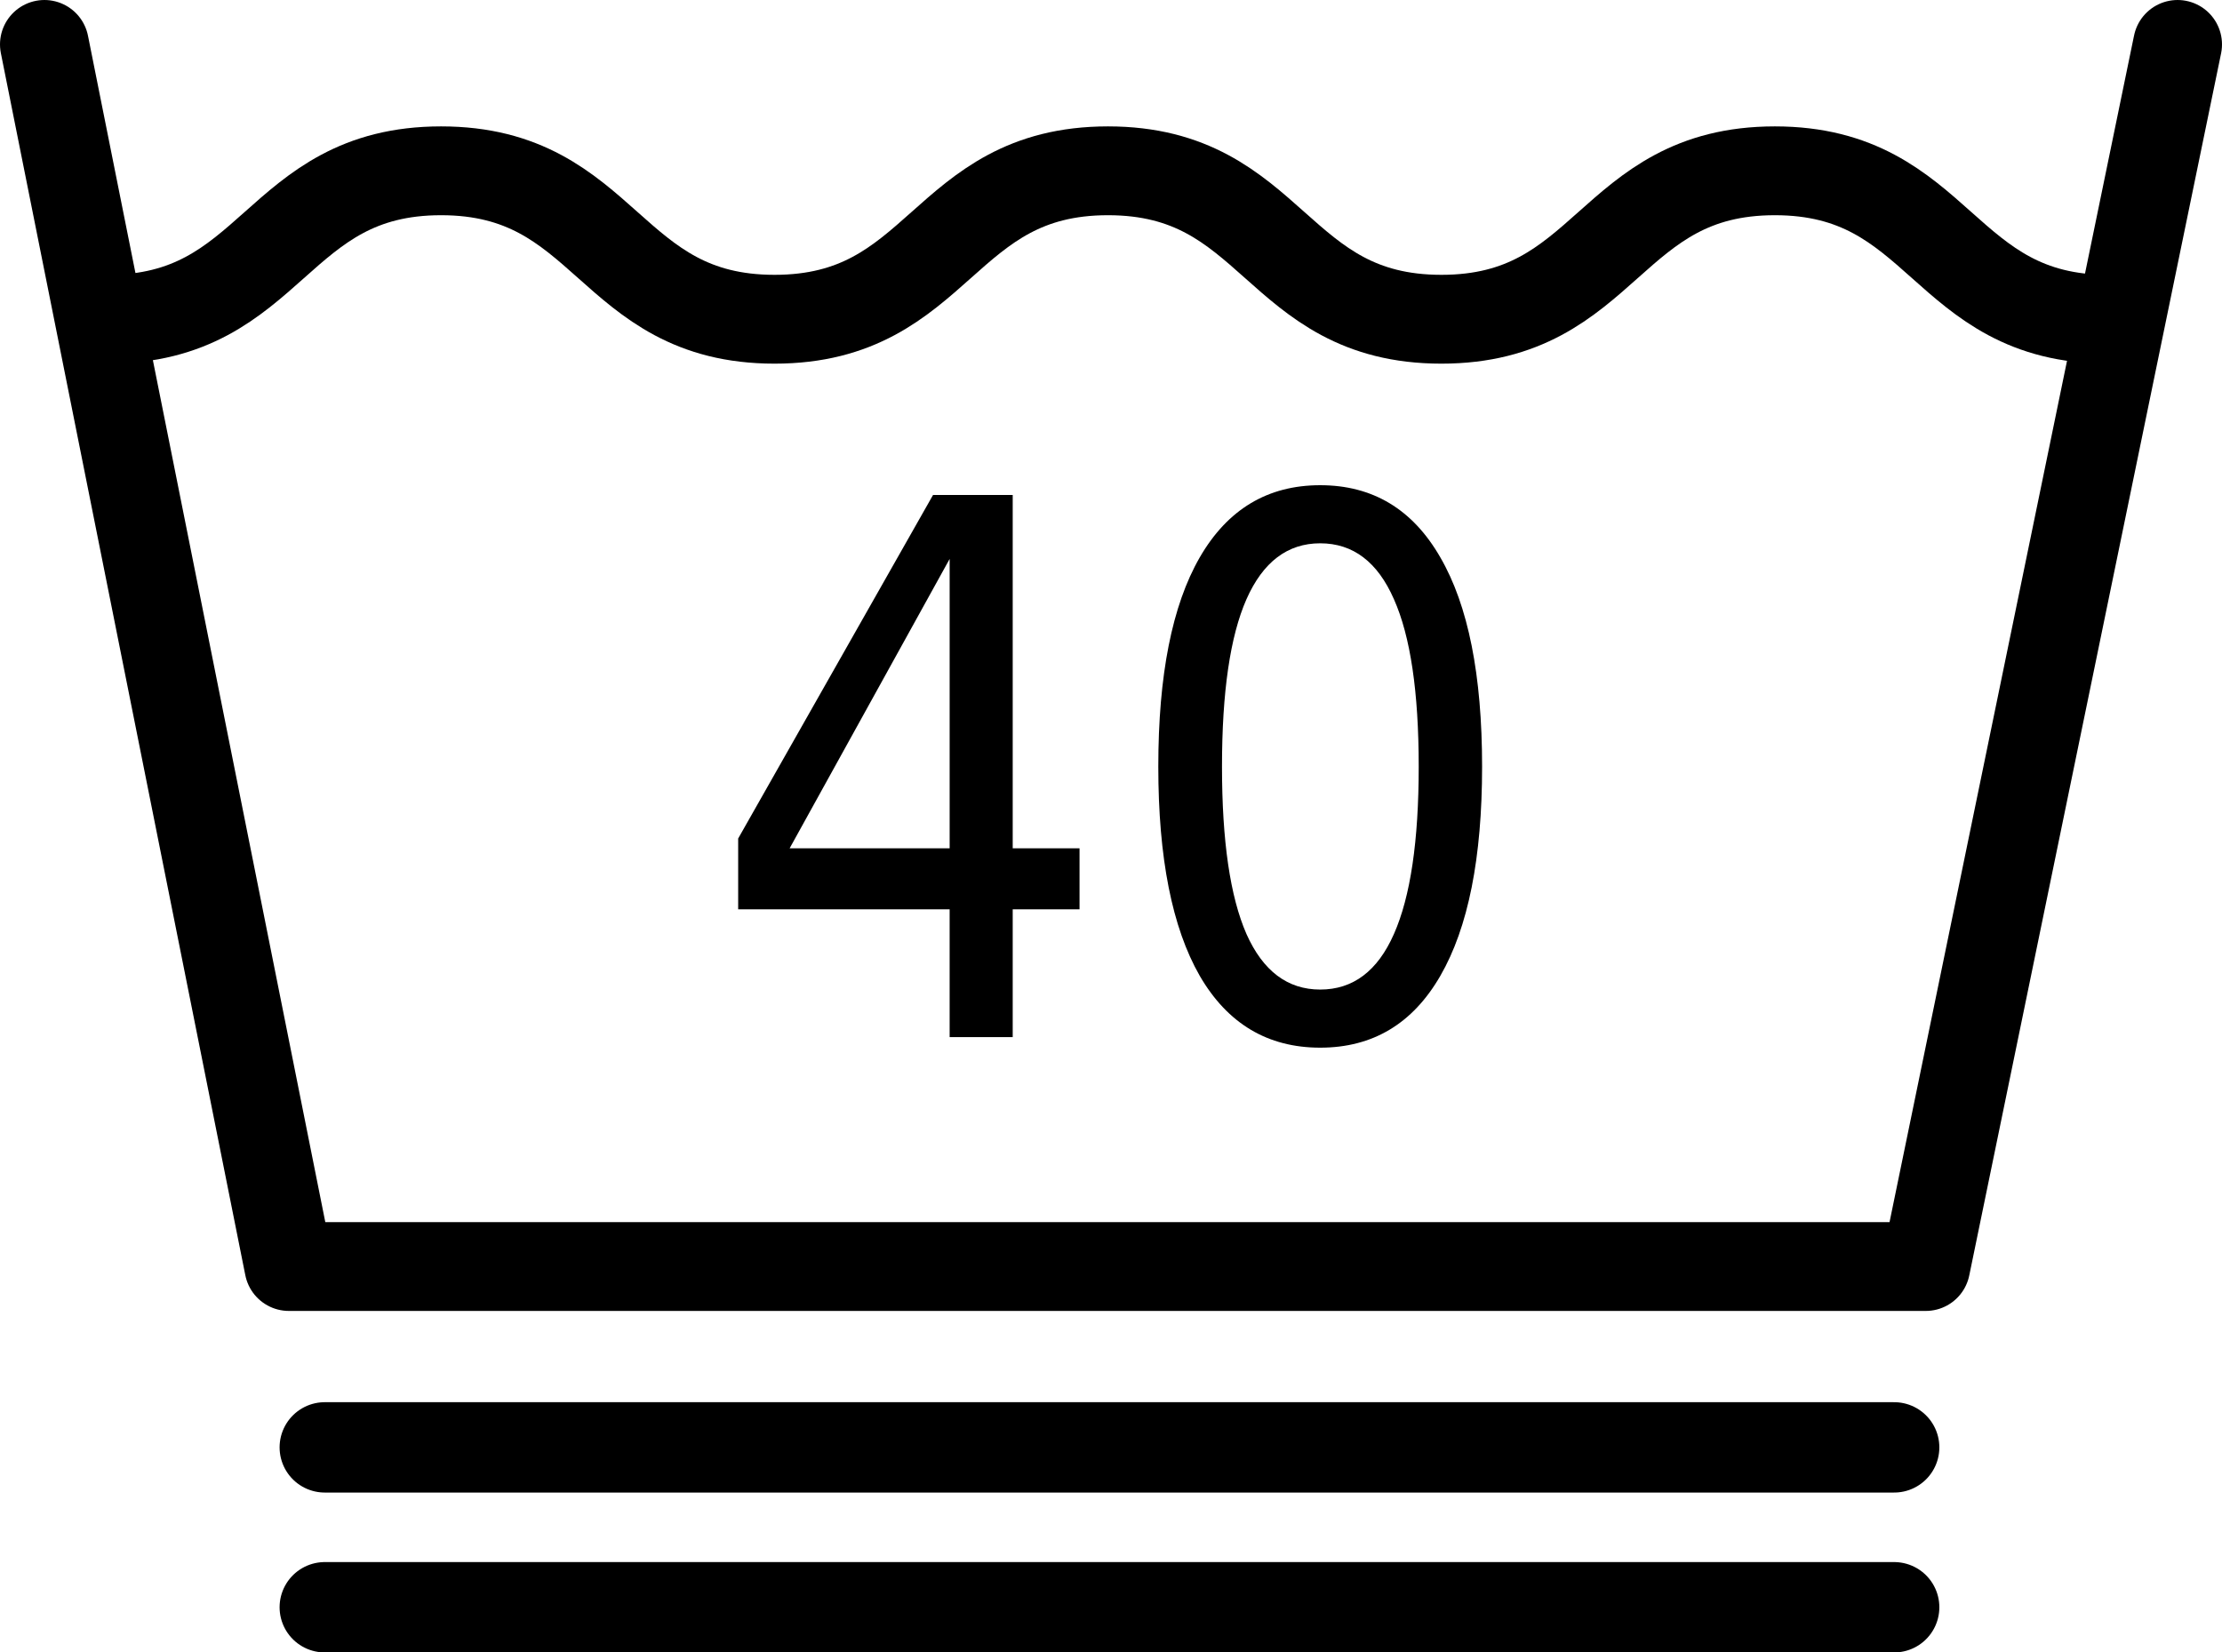 <?xml version="1.0" encoding="utf-8"?>
<!-- Generator: Adobe Illustrator 16.0.0, SVG Export Plug-In . SVG Version: 6.00 Build 0)  -->
<svg version="1.2" baseProfile="tiny" id="svg1" xmlns:svg="http://www.w3.org/2000/svg"
	 xmlns="http://www.w3.org/2000/svg" xmlns:xlink="http://www.w3.org/1999/xlink" x="0px" y="0px" width="312.645px"
	 height="232.543px" viewBox="31.207 100.621 312.645 232.543" xml:space="preserve">
<path id="text2897" d="M164.827,179.276l-22.515,40.726h22.515V179.276 M162.487,170.282H173.7v49.72h9.403v8.585H173.7v17.987
	h-8.874v-17.987h-29.755v-9.964L162.487,170.282 M216.965,177.079c-4.592,0-8.05,2.623-10.375,7.869
	c-2.296,5.212-3.443,13.065-3.443,23.557c0,10.458,1.147,18.311,3.443,23.558c2.325,5.211,5.783,7.817,10.375,7.817
	c4.62,0,8.078-2.606,10.374-7.817c2.325-5.247,3.487-13.1,3.487-23.558c0-10.492-1.162-18.345-3.487-23.557
	C225.043,179.702,221.585,177.079,216.965,177.079 M216.965,168.903c7.387,0,13.023,3.39,16.908,10.168
	c3.914,6.745,5.871,16.557,5.871,29.434c0,12.843-1.957,22.654-5.871,29.434c-3.885,6.745-9.521,10.118-16.908,10.118
	c-7.388,0-13.039-3.373-16.953-10.118c-3.885-6.779-5.827-16.591-5.827-29.434c0-12.877,1.942-22.688,5.827-29.434
	C203.926,172.292,209.577,168.903,216.965,168.903"/>
<g id="g2806">
	<path id="path684" fill="none" stroke="#000000" stroke-width="12.5" d="M46.352,145.547c23.458,0,23.458-20.89,46.917-20.89
		c23.458,0,23.458,20.89,46.917,20.89c23.458,0,23.458-20.89,46.917-20.89c23.459,0,23.459,20.89,46.917,20.89
		s23.458-20.89,46.917-20.89c23.458,0,23.458,20.89,46.916,20.89"/>
	<path id="path685" fill="none" stroke="#000000" stroke-width="12.5" stroke-linecap="round" stroke-linejoin="round" d="
		M37.457,106.871l34.397,171.985h230.314l35.434-171.985"/>
</g>
<path id="path1556" fill="none" stroke="#000000" stroke-width="12.716" stroke-linecap="round" d="M76.905,304.307h220.818"/>
<path id="path934" fill="none" stroke="#000000" stroke-width="12.716" stroke-linecap="round" d="M76.905,326.807h220.818"/>
</svg>
